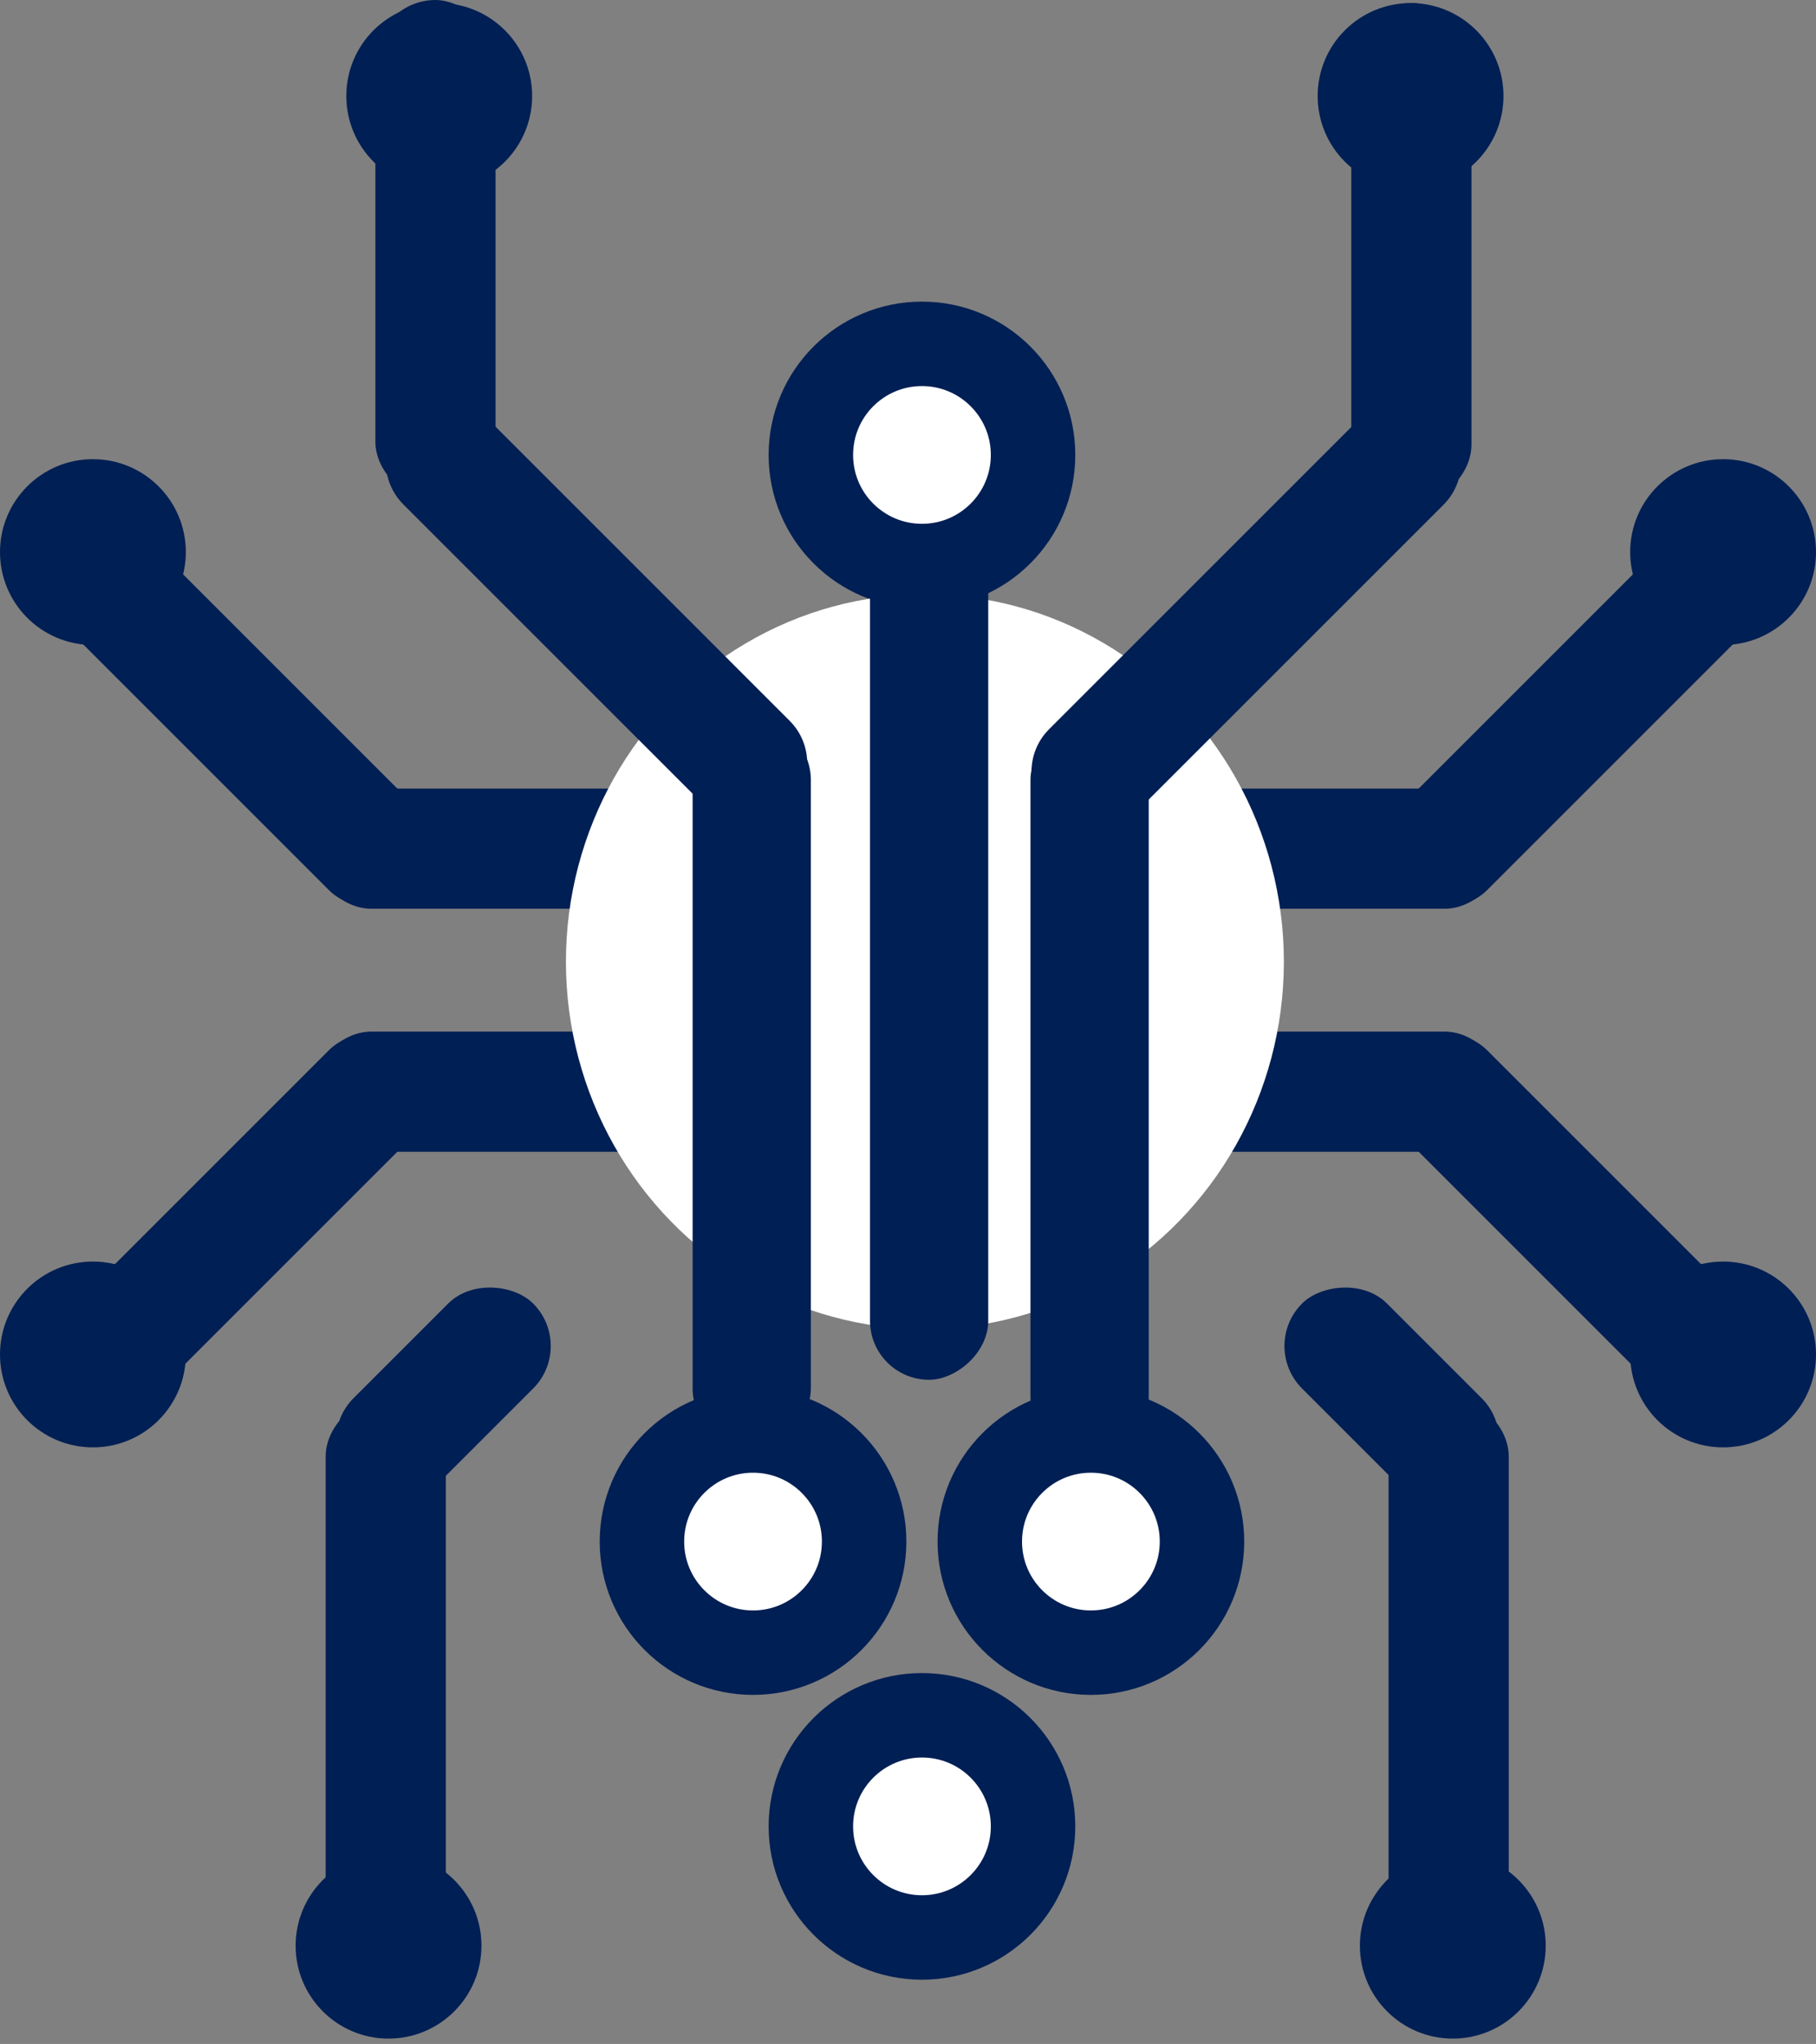 <svg width="215" height="242" viewBox="0 0 215 242" fill="none" xmlns="http://www.w3.org/2000/svg">
<rect x="0" y="0" width="215" height="242" fill="#808080" stroke="none"/>
<rect x="159.981" y="59.73" width="59.365" height="14.228" rx="7.114" transform="rotate(-90 159.981 59.73)" fill="#001F54"/>
<rect x="160.962" y="100.365" width="59.365" height="14.228" rx="7.114" transform="rotate(-45 160.962 100.365)" fill="#001F54"/>
<rect width="59.365" height="14.228" rx="7.114" transform="matrix(0 -1 -1 0 58.67 59.365)" fill="#001F54"/>
<rect width="75.556" height="14.228" rx="7.114" transform="matrix(0 1 1 0 164.396 165.365)" fill="#001F54"/>
<rect x="68.151" y="159.365" width="30.06" height="14.228" rx="7.114" transform="rotate(135 68.151 159.365)" fill="#001F54"/>
<rect width="30.06" height="14.228" rx="7.114" transform="matrix(0.707 0.707 0.707 -0.707 149.123 159.365)" fill="#001F54"/>
<rect x="52.782" y="165.365" width="75.556" height="14.228" rx="7.114" transform="rotate(90 52.782 165.365)" fill="#001F54"/>
<rect width="89.784" height="14.228" rx="7.114" transform="matrix(-1 0 0 1 178.134 93.365)" fill="#001F54"/>
<rect width="59.365" height="14.228" rx="7.114" transform="matrix(-0.707 -0.707 -0.707 0.707 54.039 100.365)" fill="#001F54"/>
<rect x="36.867" y="93.365" width="89.784" height="14.228" rx="7.114" fill="#001F54"/>
<rect width="59.365" height="14.228" rx="7.114" transform="matrix(0.707 0.707 0.707 -0.707 160.962 129.365)" fill="#001F54"/>
<rect x="178.134" y="136.365" width="89.784" height="14.228" rx="7.114" transform="rotate(180 178.134 136.365)" fill="#001F54"/>
<rect x="54.039" y="129.365" width="59.365" height="14.228" rx="7.114" transform="rotate(135 54.039 129.365)" fill="#001F54"/>
<rect width="89.784" height="14.228" rx="7.114" transform="matrix(1 0 0 -1 36.867 136.365)" fill="#001F54"/>
<circle cx="109.153" cy="53.864" r="13.153" fill="white" stroke="#001F54" stroke-width="10"/>
<circle cx="167" cy="11.365" r="11" fill="#001F54"/>
<circle cx="172" cy="230.365" r="11" fill="#001F54"/>
<circle cx="46" cy="230.365" r="11" fill="#001F54"/>
<circle cx="204" cy="160.365" r="11" fill="#001F54"/>
<circle cx="204" cy="65.365" r="11" fill="#001F54"/>
<circle cx="11" cy="65.365" r="11" fill="#001F54"/>
<circle cx="11" cy="160.365" r="11" fill="#001F54"/>
<circle cx="52" cy="11.365" r="11" fill="#001F54"/>
<circle cx="89.153" cy="182.518" r="13.153" fill="white" stroke="#001F54" stroke-width="10"/>
<circle cx="129.153" cy="182.518" r="13.153" fill="white" stroke="#001F54" stroke-width="10"/>
<circle cx="109.153" cy="216.239" r="13.153" fill="white" stroke="#001F54" stroke-width="10"/>
<ellipse cx="109.5" cy="113.865" rx="42.5" ry="43.5" fill="white"/>
<rect x="82" y="171.365" width="86" height="14" rx="7" transform="rotate(-90 82 171.365)" fill="#001F54"/>
<rect x="122" y="172.365" width="87" height="14" rx="7" transform="rotate(-90 122 172.365)" fill="#001F54"/>
<rect x="103" y="163.365" width="100" height="14" rx="7" transform="rotate(-90 103 163.365)" fill="#001F54"/>
<rect width="64.675" height="14.228" rx="7.114" transform="matrix(-0.707 -0.707 -0.707 0.707 98.515 90.365)" fill="#001F54"/>
<rect x="119.174" y="91.365" width="66.036" height="14.228" rx="7.114" transform="rotate(-45 119.174 91.365)" fill="#001F54"/>
</svg>
